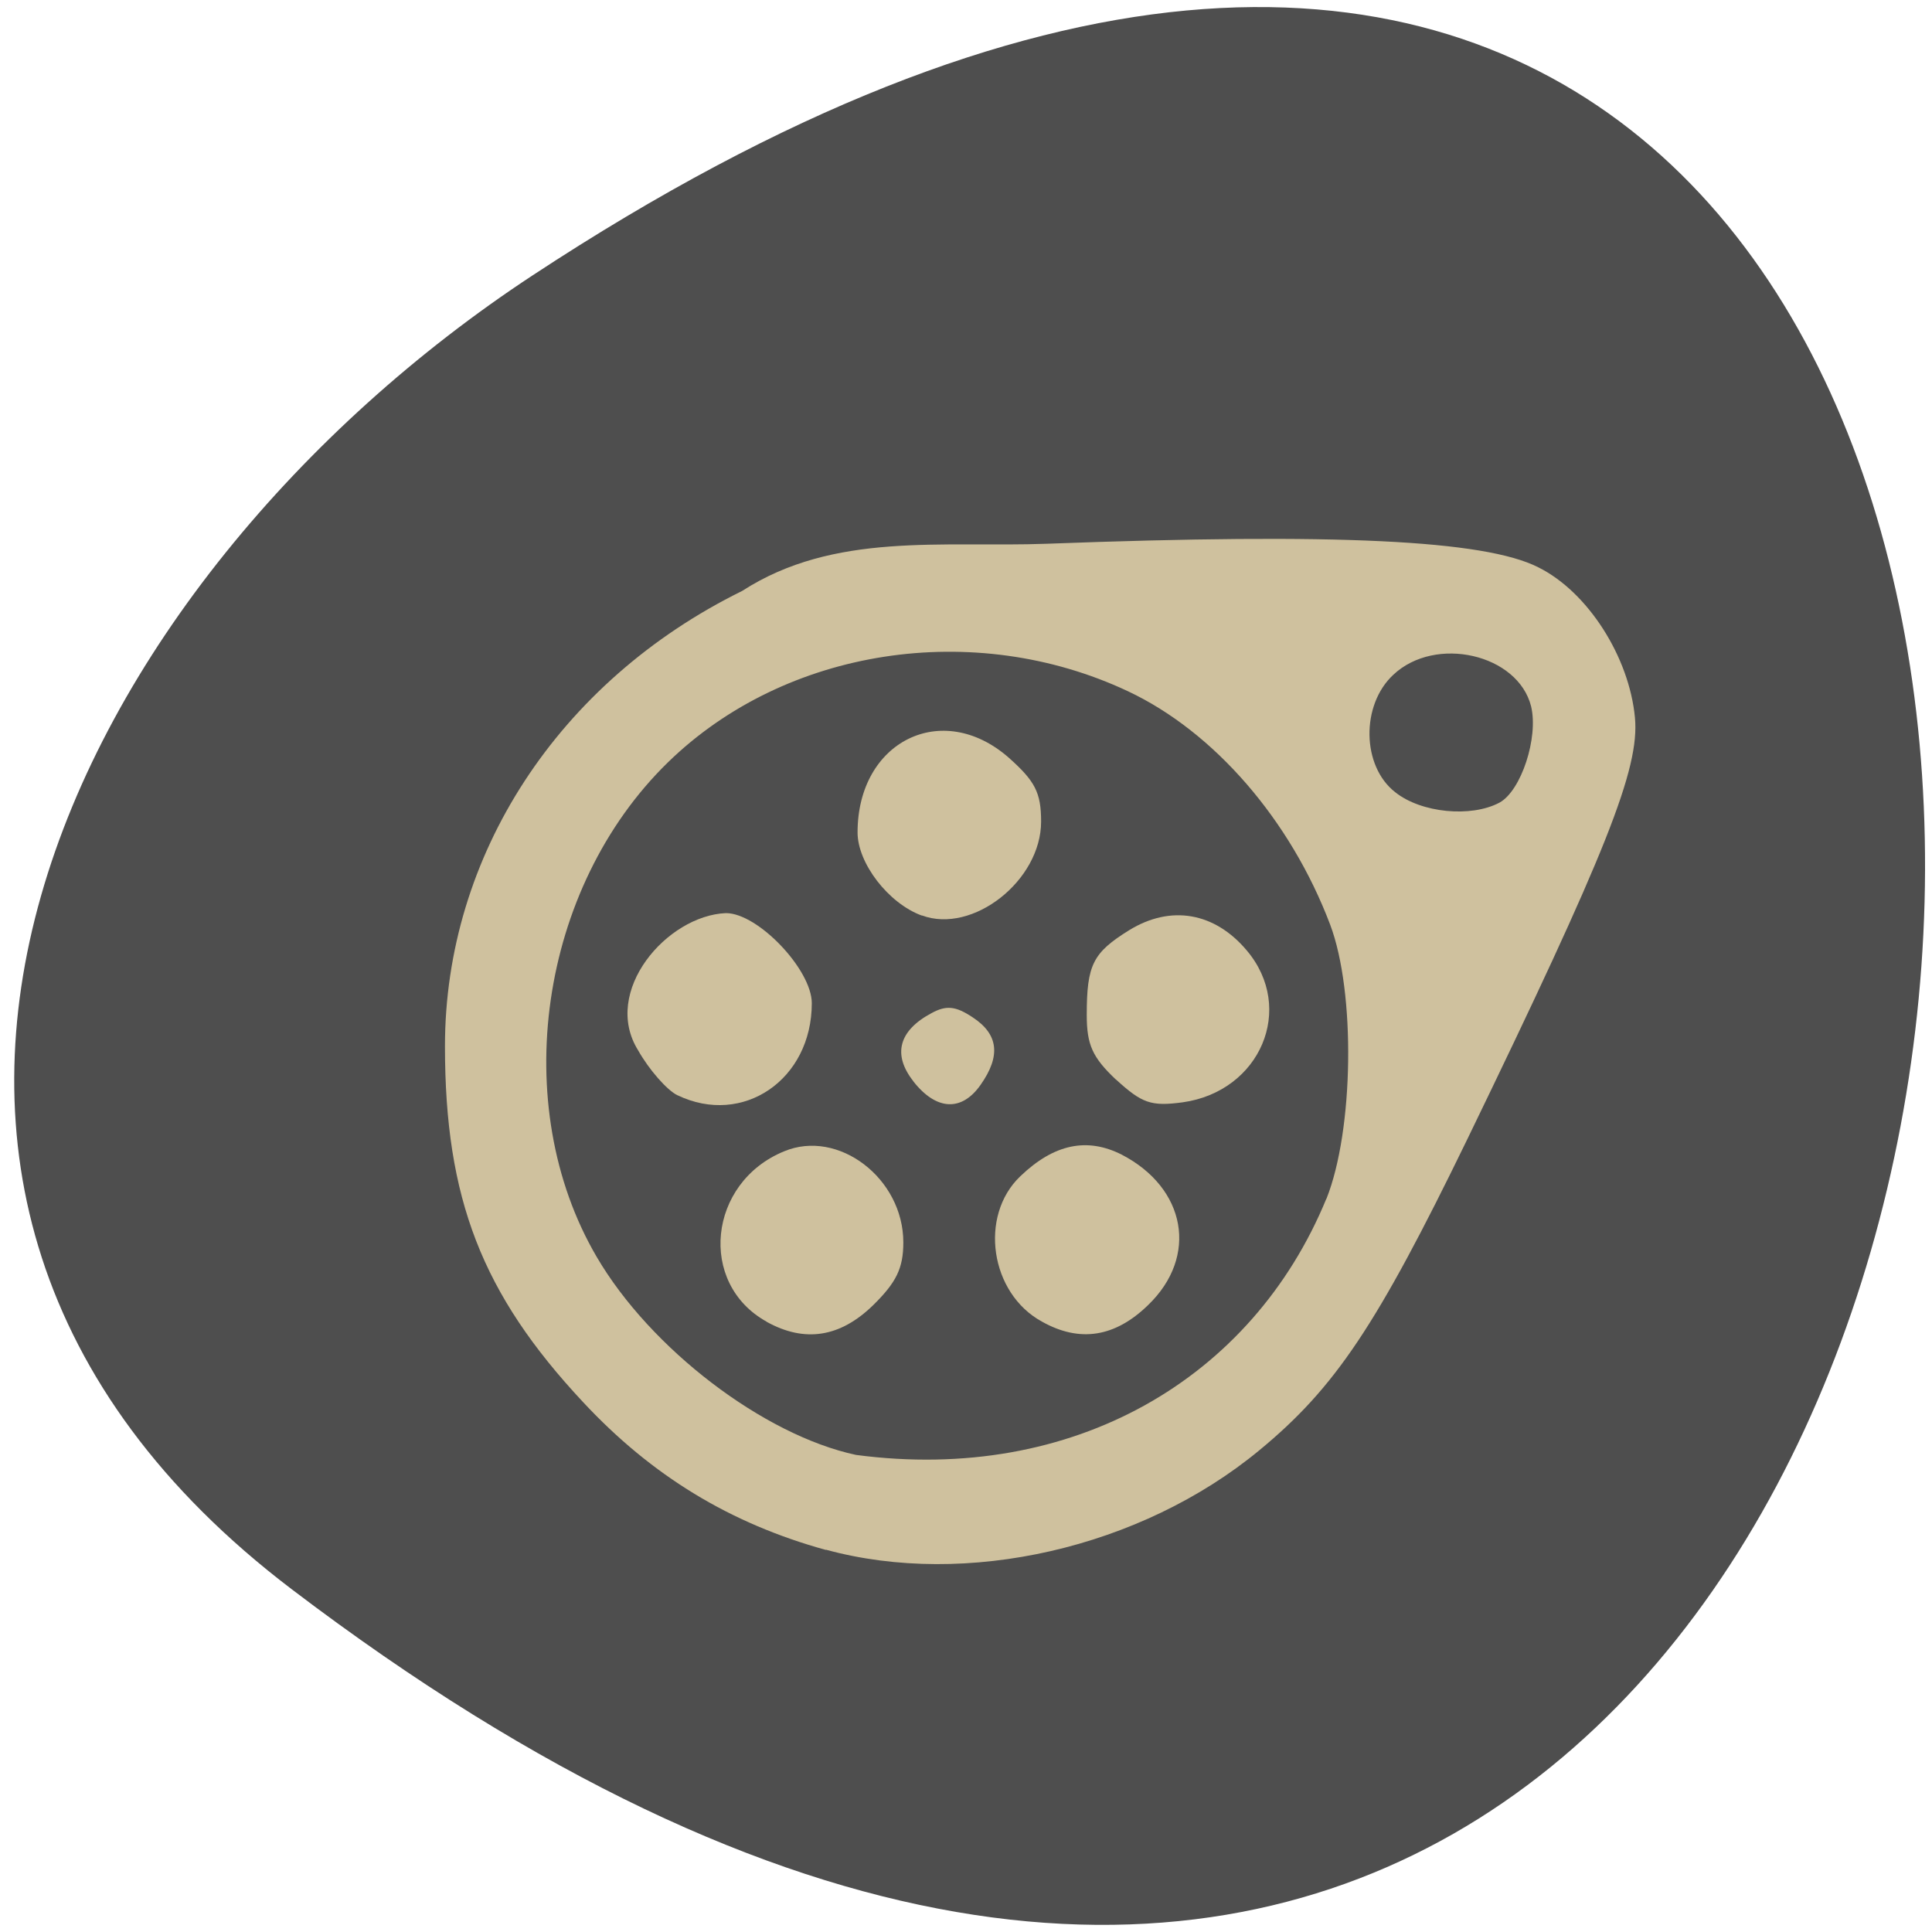 <svg xmlns="http://www.w3.org/2000/svg" viewBox="0 0 16 16"><path d="m 2.414 13.16 c 16.465 12.52 18.805 -21.938 1.996 -10.879 c -3.832 2.52 -6.359 7.563 -1.996 10.879" fill="#4e4e4e"/><g fill="#cfc19e"><path d="m 6.84 12.836 c -0.793 -0.219 -1.441 -0.613 -2.01 -1.223 c -0.84 -0.898 -1.145 -1.688 -1.145 -2.949 c 0 -1.578 0.938 -3.02 2.461 -3.77 c 0.762 -0.492 1.656 -0.359 2.527 -0.391 c 2.391 -0.09 3.621 -0.031 4.066 0.195 c 0.41 0.203 0.754 0.742 0.801 1.246 c 0.039 0.422 -0.234 1.109 -1.391 3.496 c -0.746 1.535 -1.09 2.051 -1.719 2.57 c -0.984 0.813 -2.43 1.141 -3.59 0.824 m 4.145 -2.906 c 0.227 -0.57 0.242 -1.711 0.031 -2.27 c -0.328 -0.867 -0.961 -1.598 -1.676 -1.934 c -1.273 -0.598 -2.836 -0.359 -3.809 0.59 c -1.066 1.039 -1.324 2.84 -0.59 4.094 c 0.445 0.762 1.383 1.477 2.148 1.641 c 1.801 0.238 3.281 -0.629 3.895 -2.121 m 1.434 -3.281 c 0.18 -0.098 0.324 -0.539 0.262 -0.797 c -0.109 -0.434 -0.793 -0.59 -1.141 -0.262 c -0.27 0.25 -0.262 0.758 0.016 0.973 c 0.215 0.172 0.629 0.211 0.863 0.086"/><path d="m 5.609 9.07 c -0.086 -0.043 -0.234 -0.211 -0.324 -0.371 c -0.305 -0.488 0.238 -1.117 0.727 -1.137 c 0.266 0 0.711 0.469 0.711 0.746 c 0 0.633 -0.57 1.023 -1.113 0.762"/><path d="m 7.633 7.582 c -0.277 -0.102 -0.531 -0.434 -0.531 -0.688 c 0 -0.754 0.699 -1.102 1.25 -0.621 c 0.219 0.195 0.27 0.289 0.27 0.531 c 0 0.488 -0.566 0.934 -0.988 0.777"/><path d="m 9.242 8.941 c -0.195 -0.184 -0.242 -0.289 -0.242 -0.535 c 0 -0.418 0.051 -0.516 0.352 -0.703 c 0.344 -0.211 0.707 -0.148 0.973 0.168 c 0.406 0.48 0.113 1.168 -0.531 1.258 c -0.262 0.035 -0.336 0.008 -0.551 -0.188"/><path d="m 8.629 10.945 c -0.43 -0.234 -0.523 -0.875 -0.18 -1.203 c 0.281 -0.27 0.555 -0.324 0.84 -0.18 c 0.535 0.277 0.637 0.844 0.219 1.246 c -0.273 0.266 -0.566 0.313 -0.879 0.137"/><path d="m 6.348 10.945 c -0.57 -0.316 -0.484 -1.152 0.145 -1.41 c 0.449 -0.188 0.988 0.223 0.988 0.754 c 0 0.215 -0.059 0.332 -0.25 0.52 c -0.273 0.266 -0.566 0.313 -0.883 0.137"/><path d="m 7.563 8.953 c -0.172 -0.219 -0.121 -0.418 0.152 -0.563 c 0.121 -0.066 0.199 -0.059 0.34 0.035 c 0.215 0.141 0.234 0.32 0.066 0.559 c -0.156 0.223 -0.367 0.215 -0.559 -0.031"/></g></svg>
